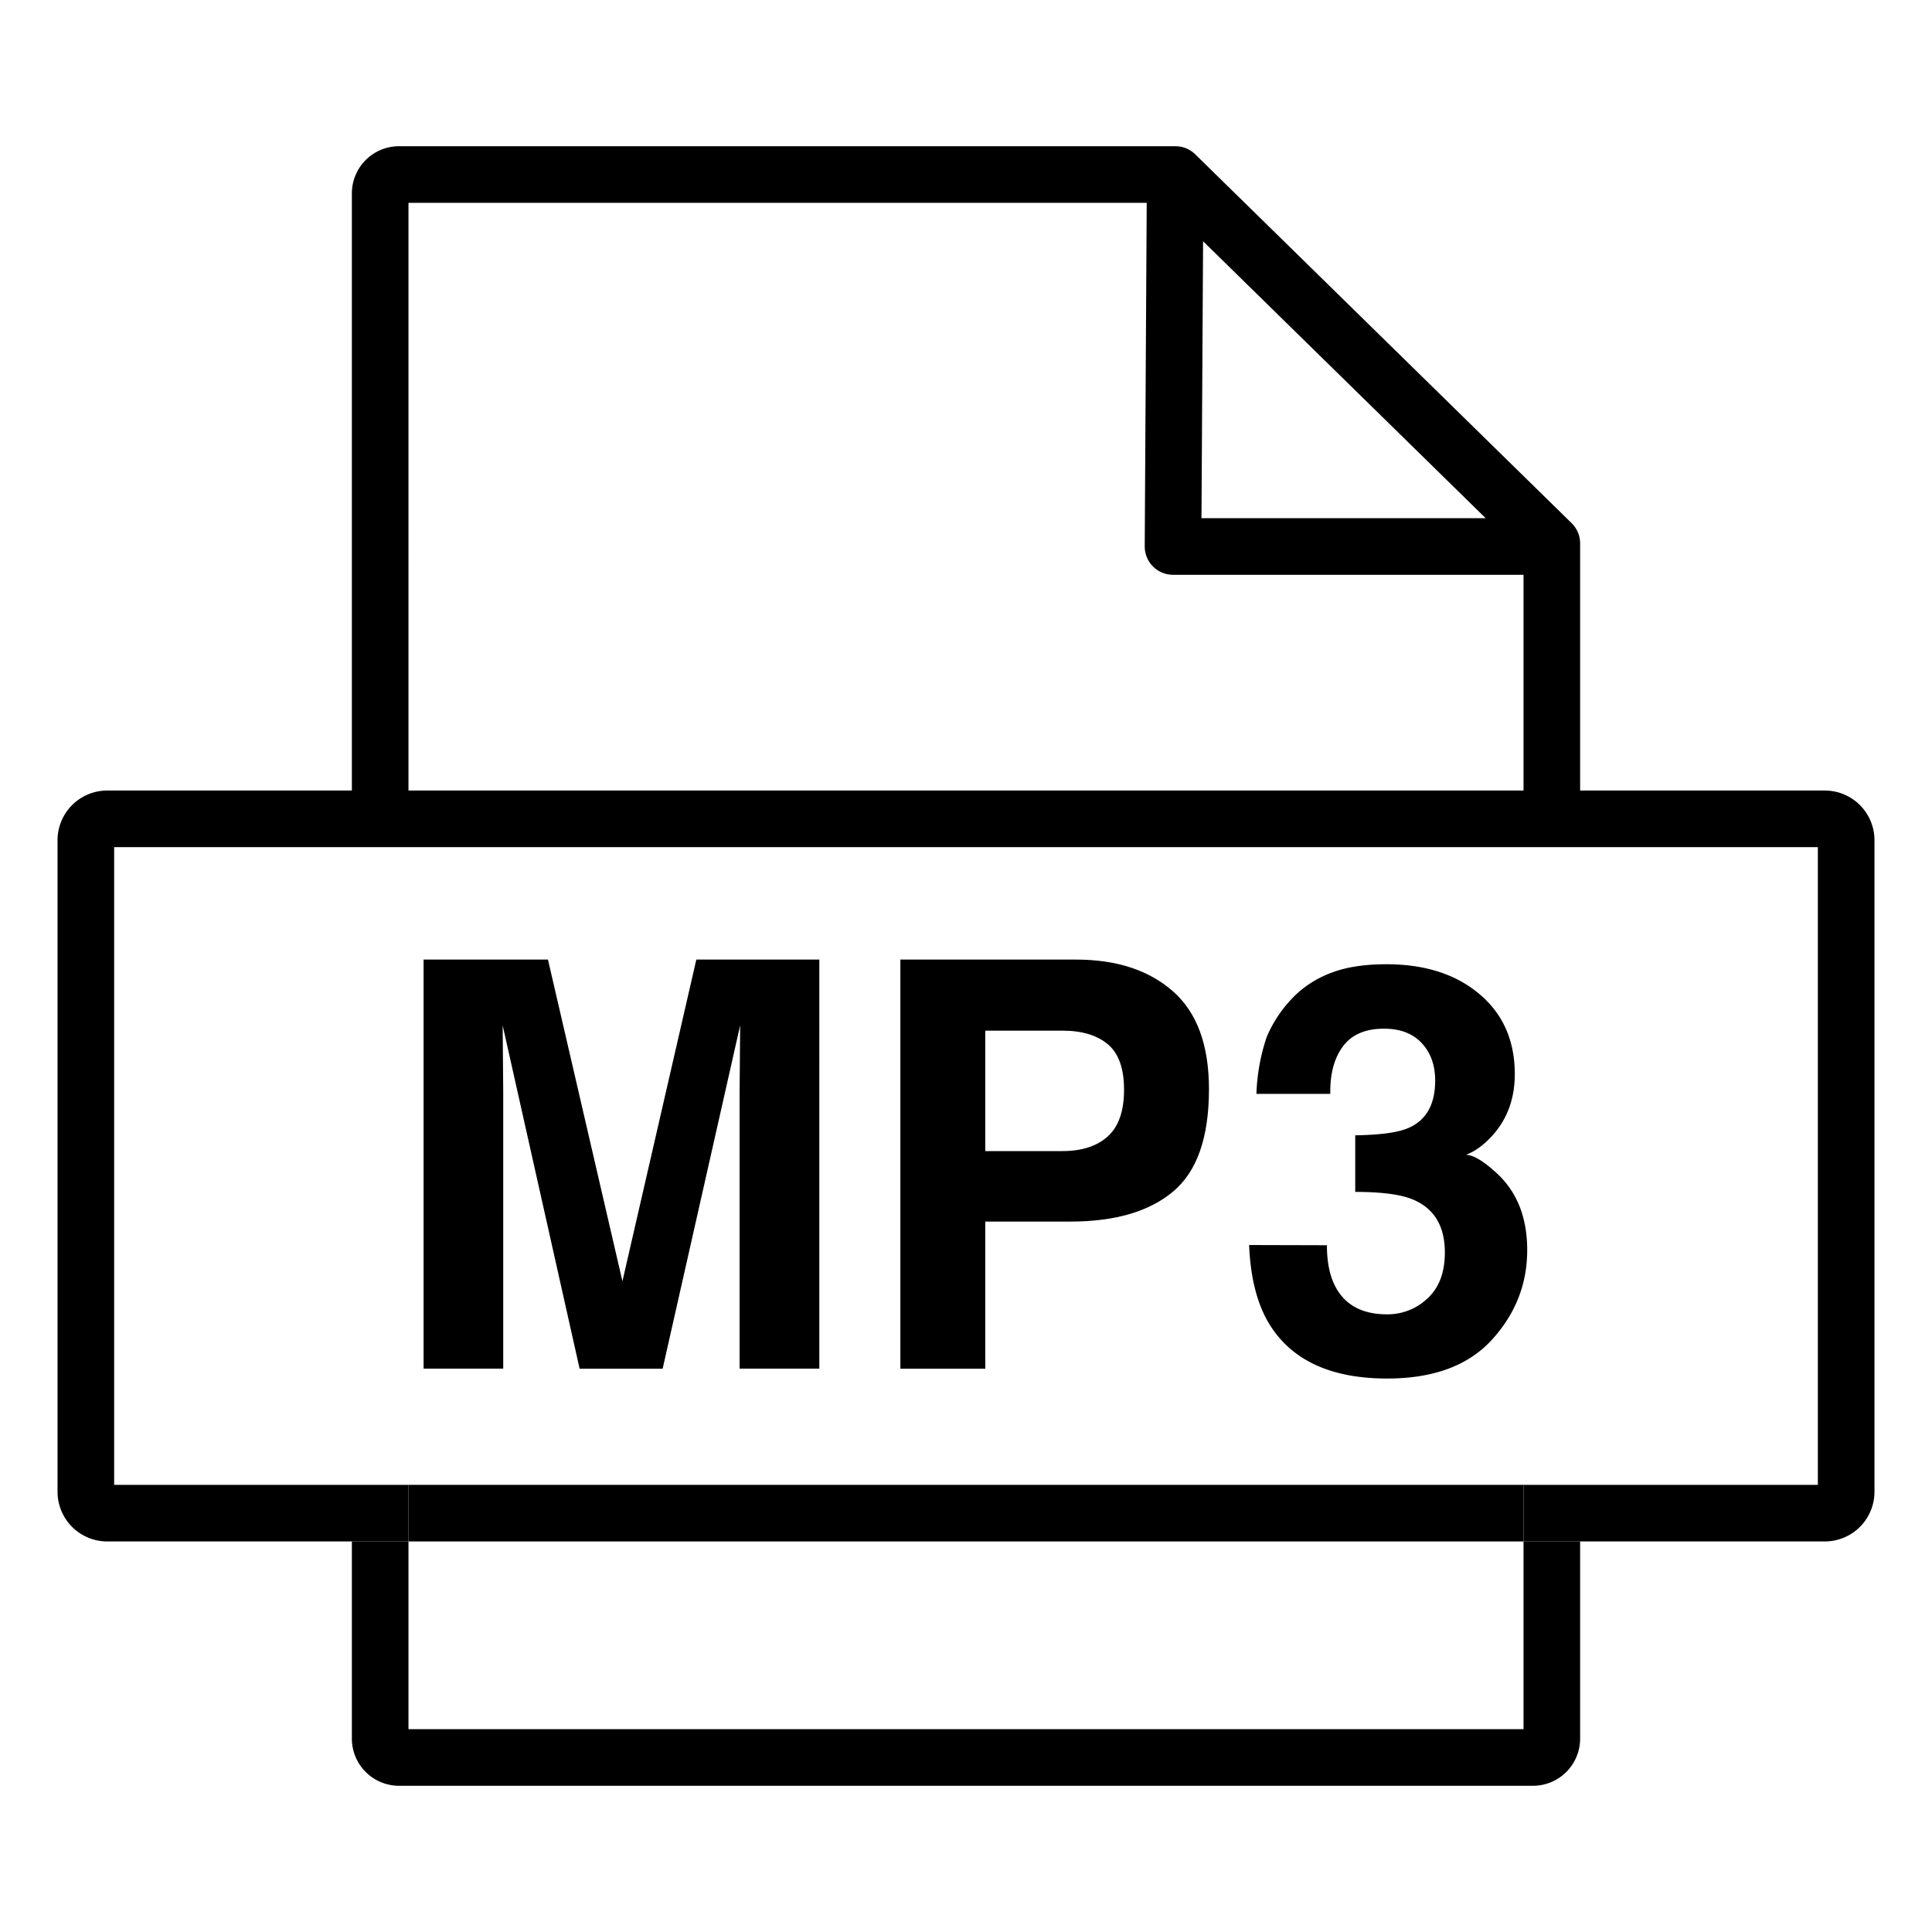 <svg data-name="Layer 1" xmlns="http://www.w3.org/2000/svg" viewBox="0 0 1024 1024">
	<defs>
		<style>.cls-1{fill:none;}</style>
	</defs>
	<title>icon</title>
	<polygon class="cls-1" points="807.5 294.3 616.88 107.5 216.5 107.5 216.5 419 807.5 419 807.5 294.3"/>
	<polyline class="cls-1" points="186.5 449 60.5 449 60.5 787 186.5 787"/>
	<rect class="cls-1" x="216.5" y="817" width="591" height="99.5"/>
	<path d="M807.5,916.5h-591V817h-30V921.5a25,25,0,0,0,25,25h601a25,25,0,0,0,25-25V817h-30Z"/>
	<rect x="216.5" y="787" width="591" height="30"/>
	<path d="M967.2,419H837.5V288a15,15,0,0,0-4.5-10.71L633.5,81.79A15,15,0,0,0,623,77.5H211.5a25,25,0,0,0-25,25V419H56.8A26.34,26.34,0,0,0,30.5,445.31V790.69A26.34,26.34,0,0,0,56.8,817H216.5V787H60.5V449h903V787h-156v30H967.2a26.34,26.34,0,0,0,26.31-26.31V445.31A26.34,26.34,0,0,0,967.2,419ZM637.66,127.87,787.44,274.65H636.81ZM807.5,419h-591V107.5H607.78l-1.05,182.06a15,15,0,0,0,15,15.09H807.5Z"/>
	<path d="M369.07,508.6h65.19V725.41H392V578.76q0-6.32.15-17.72t.15-17.58l-41.09,182h-44l-40.79-182q0,6.18.15,17.58t.15,17.72V725.41H224.51V508.6h65.92L329.9,679.08Z"/>
	<path d="M621.74,631.57q-19,15.89-54.37,15.89H522.22v78h-45V508.6h93.09q32.19,0,51.33,16.77t19.14,51.92Q640.78,615.68,621.74,631.57Zm-34.58-78.1q-8.61-7.21-24.11-7.21H522.22V610.1h40.83q15.51,0,24.11-7.8t8.61-24.71Q595.77,560.68,587.16,553.47Z"/>
	<path d="M703.29,660q0,12.8,4.11,21.18,7.63,15.44,27.73,15.44a30.68,30.68,0,0,0,21.5-8.46q9.17-8.46,9.17-24.34,0-21-17-28.09-9.68-4-30.5-4v-30q20.37-.29,28.44-4,13.92-6.18,13.93-25,0-12.21-7.12-19.86t-20-7.65q-14.82,0-21.79,9.41t-6.67,25.15H665.93a105.29,105.29,0,0,1,5.44-30.15,67.88,67.88,0,0,1,16.16-23.09,56.23,56.23,0,0,1,19.54-11.47q11.31-4,27.77-4,30.56,0,49.3,15.81t18.73,42.44q0,18.83-11.18,31.77-7.06,8.09-14.71,11,5.74,0,16.47,9.86,16,14.86,16,40.6,0,27.07-18.74,47.58t-55.47,20.52q-45.26,0-62.89-29.57-9.26-15.74-10.29-41.19Z"/>
</svg>